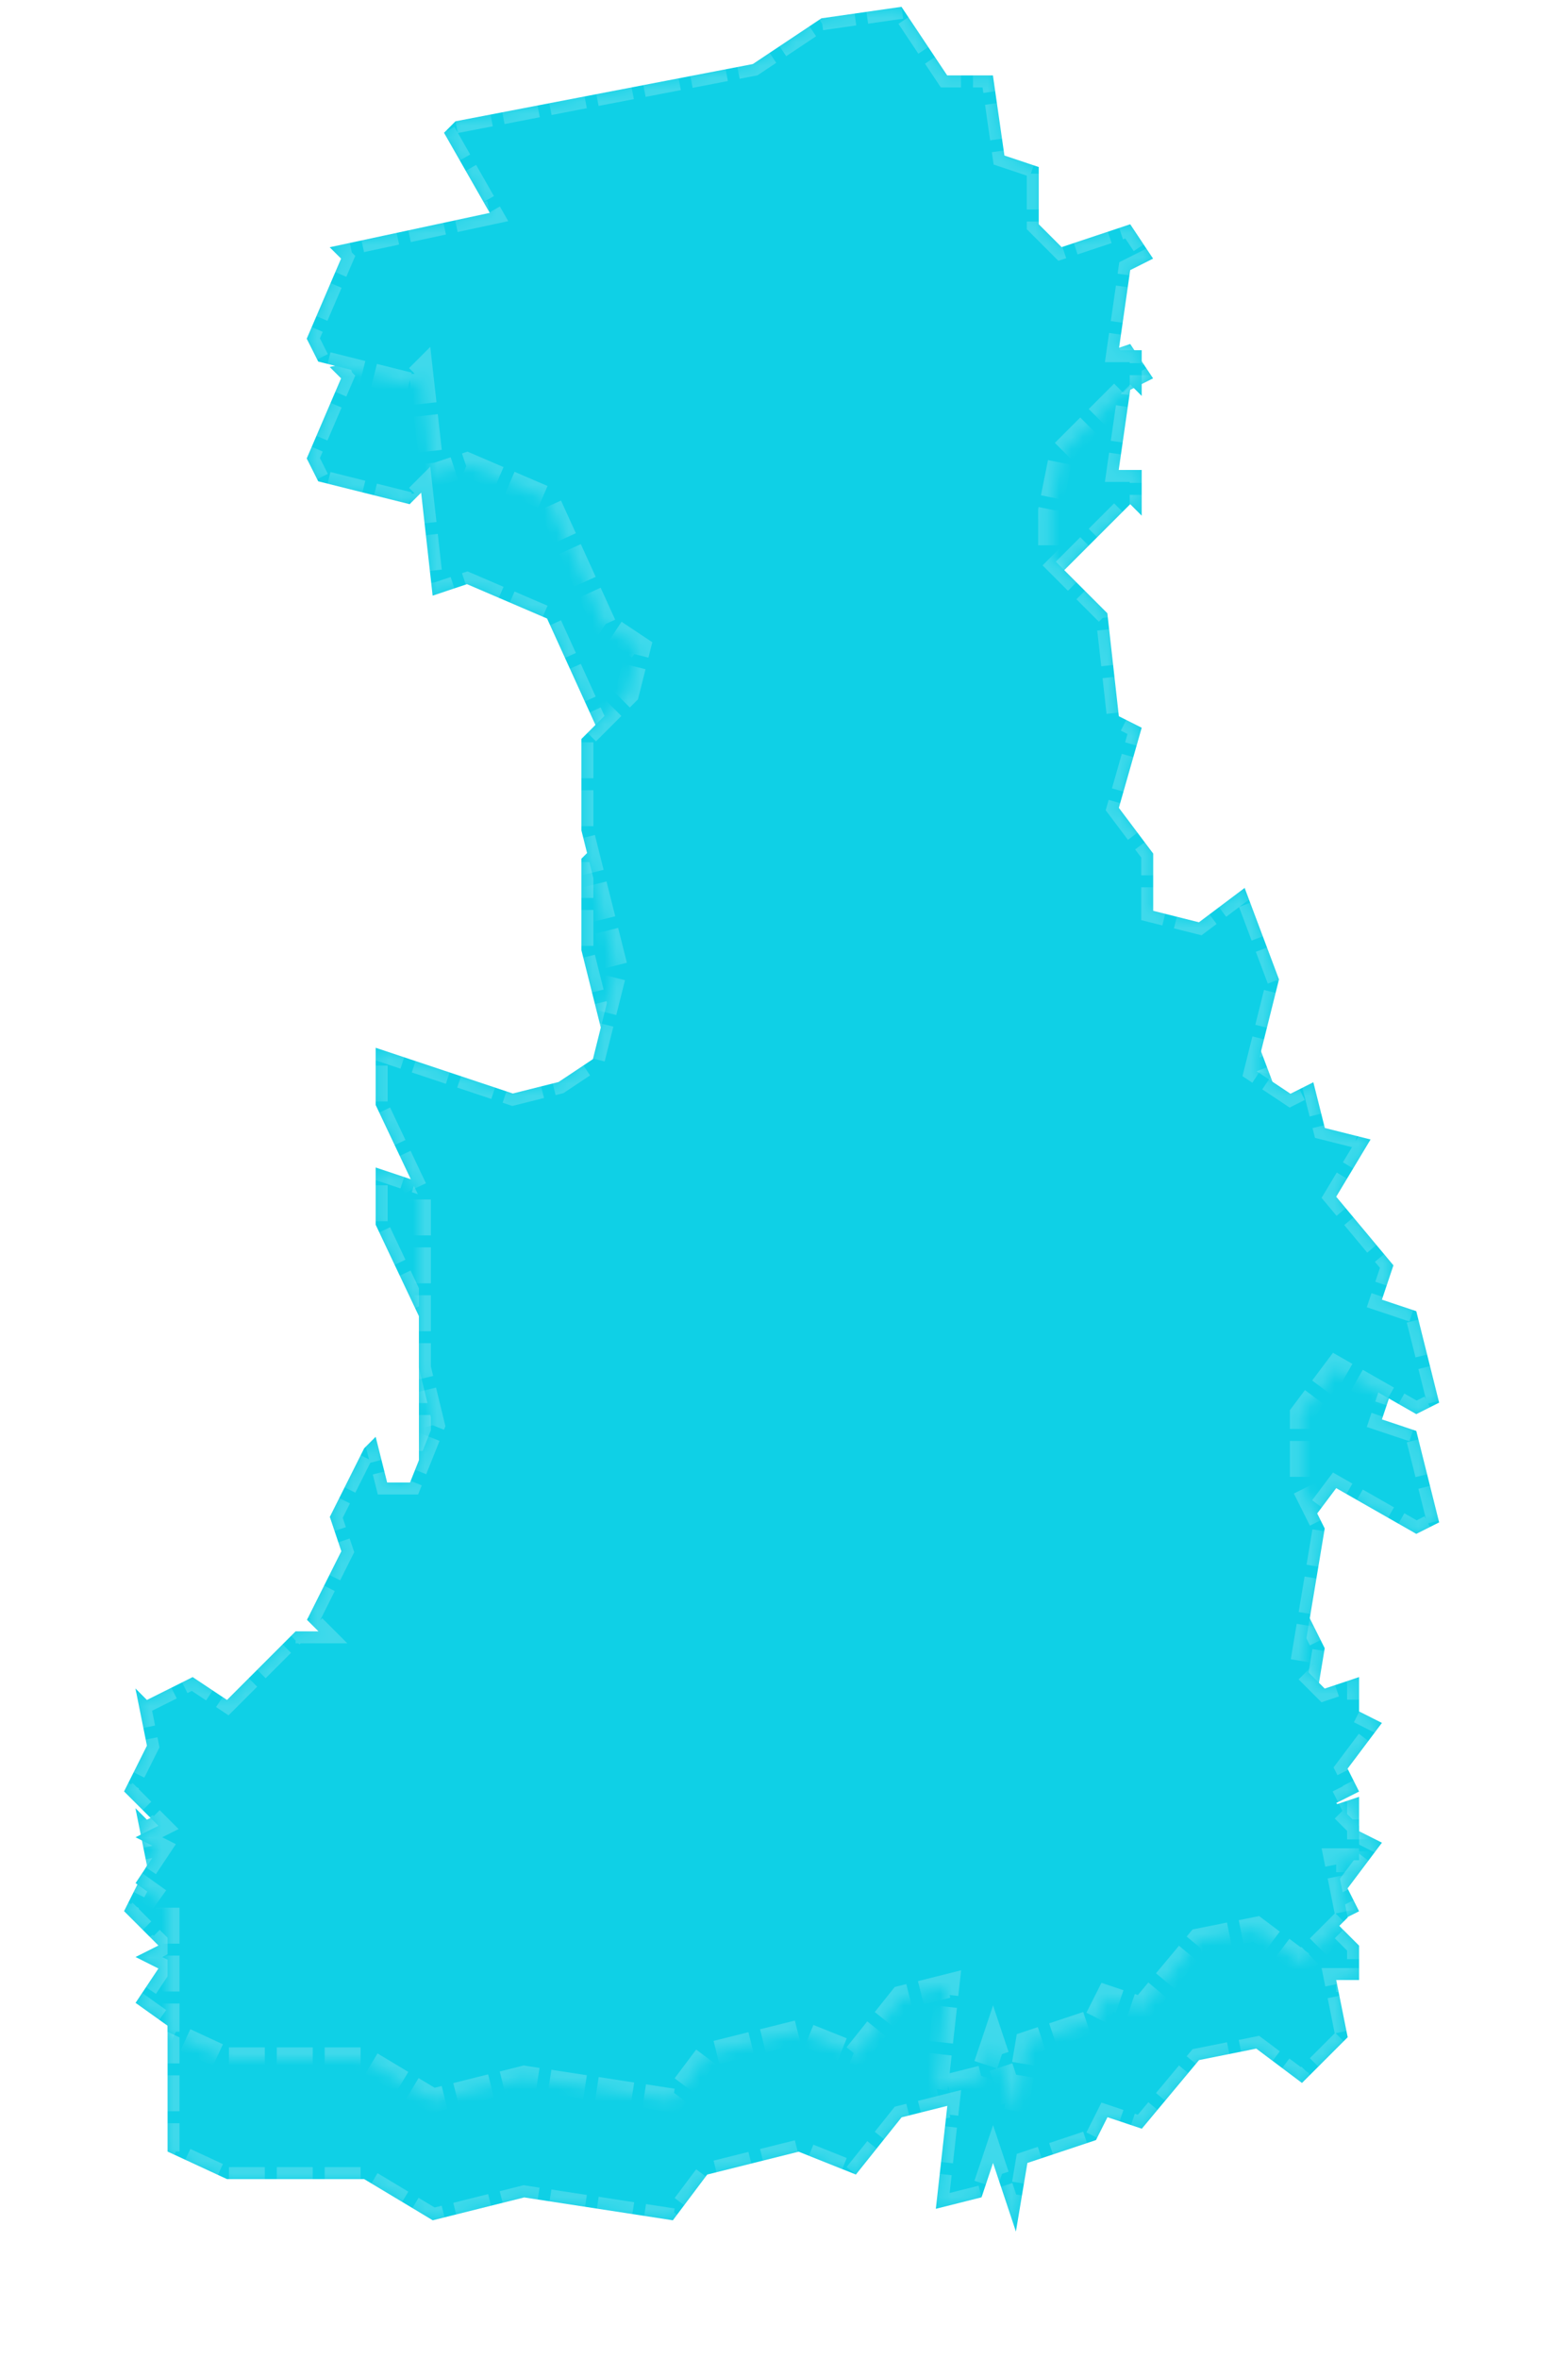 ﻿<?xml version="1.0" encoding="utf-8"?>
<svg version="1.1" xmlns:xlink="http://www.w3.org/1999/xlink" width="131px" height="197px" xmlns="http://www.w3.org/2000/svg">
  <defs>
    <mask fill="white" id="clip2144">
      <path d="M 83.465 29.25  L 85.385 29.25  L 85.385 33.07  L 84.425 32.11  L 78.695 37.84  L 77.735 42.62  L 77.735 46.44  L 82.515 51.22  L 83.475 59.82  L 85.385 60.78  L 83.475 67.47  L 86.345 71.29  L 86.345 76.07  L 90.165 77.03  L 93.985 74.16  L 96.855 81.8  L 94.945 89.44  L 97.815 91.35  L 99.725 90.39  L 100.685 94.21  L 104.505 95.17  L 101.635 99.95  L 106.415 105.68  L 105.455 108.55  L 108.325 109.51  L 110.235 117.15  L 108.325 118.11  L 101.635 114.29  L 98.765 118.11  L 98.765 123.84  L 100.675 127.66  L 98.765 139.12  L 100.675 141.03  L 103.545 140.07  L 103.545 142.94  L 105.455 143.9  L 102.585 147.72  L 103.545 149.63  L 101.635 150.59  L 103.545 152.5  L 103.545 155.37  L 101.635 155.37  L 102.595 160.15  L 98.775 163.97  L 94.955 161.1  L 90.175 162.06  L 85.395 167.79  L 82.525 166.83  L 81.565 168.74  L 75.835 170.65  L 74.875 176.38  L 72.965 170.65  L 72.005 173.52  L 68.185 174.48  L 69.145 165.88  L 65.325 166.84  L 61.505 171.62  L 56.725 169.71  L 49.085 171.62  L 46.215 175.44  L 33.795 173.53  L 26.155 175.44  L 20.425 172  L 8.965 172  L 4 169.7  L 4 159.19  L 1.325 157.28  L 3.235 154.41  L 1.325 153.45  L 3.235 152.49  L 0.365 149.62  L 2.275 145.8  L 1.315 141.02  L 2.275 141.98  L 6.095 140.07  L 8.965 141.98  L 14.695 136.25  L 16.605 136.25  L 15.645 135.29  L 18.515 129.56  L 17.555 126.69  L 20.425 120.96  L 21.385 120  L 22.345 123.82  L 24.255 123.82  L 26.165 119.04  L 25 114.26  L 25 99.93  L 21.385 92.29  L 21.385 87.51  L 32.845 91.33  L 36.665 90.37  L 39.535 88.46  L 41.445 80.82  L 38.575 69.36  L 38.575 61.72  L 42.395 57.9  L 43.355 54.08  L 40.485 52.17  L 35.705 41.66  L 29.015 38.79  L 26.145 39.75  L 25.185 31.15  L 24.225 32.11  L 16.585 30.2  L 15.625 28.29  L 18.495 21.6  L 16.585 19.69  L 17.545 20.65  L 30.915 17.78  L 27.095 11.09  L 28.055 10.13  L 52.895 5.35  L 58.625 1.53  L 65.315 0.57  L 69.135 6.3  L 72.955 6.3  L 73.915 12.99  L 76.785 13.95  L 76.785 18.73  L 78.695 20.64  L 84.425 18.73  L 86.335 21.6  L 84.425 22.56  L 83.465 29.25  Z " fill-rule="evenodd" />
    </mask>
    <filter x="931px" y="474px" width="131px" height="197px" filterUnits="userSpaceOnUse" id="filter2145">
      <feOffset dx="0" dy="10" in="SourceAlpha" result="shadowOffsetInner" />
      <feGaussianBlur stdDeviation="5" in="shadowOffsetInner" result="shadowGaussian" />
      <feComposite in2="shadowGaussian" operator="atop" in="SourceAlpha" result="shadowComposite" />
      <feColorMatrix type="matrix" values="0 0 0 0 0.2  0 0 0 0 0.6  0 0 0 0 1  0 0 0 1 0  " in="shadowComposite" />
    </filter>
    <g id="widget2146">
      <path d="M 83.465 29.25  L 85.385 29.25  L 85.385 33.07  L 84.425 32.11  L 78.695 37.84  L 77.735 42.62  L 77.735 46.44  L 82.515 51.22  L 83.475 59.82  L 85.385 60.78  L 83.475 67.47  L 86.345 71.29  L 86.345 76.07  L 90.165 77.03  L 93.985 74.16  L 96.855 81.8  L 94.945 89.44  L 97.815 91.35  L 99.725 90.39  L 100.685 94.21  L 104.505 95.17  L 101.635 99.95  L 106.415 105.68  L 105.455 108.55  L 108.325 109.51  L 110.235 117.15  L 108.325 118.11  L 101.635 114.29  L 98.765 118.11  L 98.765 123.84  L 100.675 127.66  L 98.765 139.12  L 100.675 141.03  L 103.545 140.07  L 103.545 142.94  L 105.455 143.9  L 102.585 147.72  L 103.545 149.63  L 101.635 150.59  L 103.545 152.5  L 103.545 155.37  L 101.635 155.37  L 102.595 160.15  L 98.775 163.97  L 94.955 161.1  L 90.175 162.06  L 85.395 167.79  L 82.525 166.83  L 81.565 168.74  L 75.835 170.65  L 74.875 176.38  L 72.965 170.65  L 72.005 173.52  L 68.185 174.48  L 69.145 165.88  L 65.325 166.84  L 61.505 171.62  L 56.725 169.71  L 49.085 171.62  L 46.215 175.44  L 33.795 173.53  L 26.155 175.44  L 20.425 172  L 8.965 172  L 4 169.7  L 4 159.19  L 1.325 157.28  L 3.235 154.41  L 1.325 153.45  L 3.235 152.49  L 0.365 149.62  L 2.275 145.8  L 1.315 141.02  L 2.275 141.98  L 6.095 140.07  L 8.965 141.98  L 14.695 136.25  L 16.605 136.25  L 15.645 135.29  L 18.515 129.56  L 17.555 126.69  L 20.425 120.96  L 21.385 120  L 22.345 123.82  L 24.255 123.82  L 26.165 119.04  L 25 114.26  L 25 99.93  L 21.385 92.29  L 21.385 87.51  L 32.845 91.33  L 36.665 90.37  L 39.535 88.46  L 41.445 80.82  L 38.575 69.36  L 38.575 61.72  L 42.395 57.9  L 43.355 54.08  L 40.485 52.17  L 35.705 41.66  L 29.015 38.79  L 26.145 39.75  L 25.185 31.15  L 24.225 32.11  L 16.585 30.2  L 15.625 28.29  L 18.495 21.6  L 16.585 19.69  L 17.545 20.65  L 30.915 17.78  L 27.095 11.09  L 28.055 10.13  L 52.895 5.35  L 58.625 1.53  L 65.315 0.57  L 69.135 6.3  L 72.955 6.3  L 73.915 12.99  L 76.785 13.95  L 76.785 18.73  L 78.695 20.64  L 84.425 18.73  L 86.335 21.6  L 84.425 22.56  L 83.465 29.25  Z " fill-rule="nonzero" fill="#0fd0e6" stroke="none" transform="matrix(1 0 0 1 941 474 )" />
      <path d="M 83.465 29.25  L 85.385 29.25  L 85.385 33.07  L 84.425 32.11  L 78.695 37.84  L 77.735 42.62  L 77.735 46.44  L 82.515 51.22  L 83.475 59.82  L 85.385 60.78  L 83.475 67.47  L 86.345 71.29  L 86.345 76.07  L 90.165 77.03  L 93.985 74.16  L 96.855 81.8  L 94.945 89.44  L 97.815 91.35  L 99.725 90.39  L 100.685 94.21  L 104.505 95.17  L 101.635 99.95  L 106.415 105.68  L 105.455 108.55  L 108.325 109.51  L 110.235 117.15  L 108.325 118.11  L 101.635 114.29  L 98.765 118.11  L 98.765 123.84  L 100.675 127.66  L 98.765 139.12  L 100.675 141.03  L 103.545 140.07  L 103.545 142.94  L 105.455 143.9  L 102.585 147.72  L 103.545 149.63  L 101.635 150.59  L 103.545 152.5  L 103.545 155.37  L 101.635 155.37  L 102.595 160.15  L 98.775 163.97  L 94.955 161.1  L 90.175 162.06  L 85.395 167.79  L 82.525 166.83  L 81.565 168.74  L 75.835 170.65  L 74.875 176.38  L 72.965 170.65  L 72.005 173.52  L 68.185 174.48  L 69.145 165.88  L 65.325 166.84  L 61.505 171.62  L 56.725 169.71  L 49.085 171.62  L 46.215 175.44  L 33.795 173.53  L 26.155 175.44  L 20.425 172  L 8.965 172  L 4 169.7  L 4 159.19  L 1.325 157.28  L 3.235 154.41  L 1.325 153.45  L 3.235 152.49  L 0.365 149.62  L 2.275 145.8  L 1.315 141.02  L 2.275 141.98  L 6.095 140.07  L 8.965 141.98  L 14.695 136.25  L 16.605 136.25  L 15.645 135.29  L 18.515 129.56  L 17.555 126.69  L 20.425 120.96  L 21.385 120  L 22.345 123.82  L 24.255 123.82  L 26.165 119.04  L 25 114.26  L 25 99.93  L 21.385 92.29  L 21.385 87.51  L 32.845 91.33  L 36.665 90.37  L 39.535 88.46  L 41.445 80.82  L 38.575 69.36  L 38.575 61.72  L 42.395 57.9  L 43.355 54.08  L 40.485 52.17  L 35.705 41.66  L 29.015 38.79  L 26.145 39.75  L 25.185 31.15  L 24.225 32.11  L 16.585 30.2  L 15.625 28.29  L 18.495 21.6  L 16.585 19.69  L 17.545 20.65  L 30.915 17.78  L 27.095 11.09  L 28.055 10.13  L 52.895 5.35  L 58.625 1.53  L 65.315 0.57  L 69.135 6.3  L 72.955 6.3  L 73.915 12.99  L 76.785 13.95  L 76.785 18.73  L 78.695 20.64  L 84.425 18.73  L 86.335 21.6  L 84.425 22.56  L 83.465 29.25  Z " stroke-width="2" stroke-dasharray="3,1" stroke="#ffffff" fill="none" stroke-opacity="0.2" transform="matrix(1 0 0 1 941 474 )" mask="url(#clip2144)" />
    </g>
  </defs>
  <g transform="matrix(1 0 0 1 -931 -474 )">
    <use xlink:href="#widget2146" filter="url(#filter2145)" />
    <use xlink:href="#widget2146" />
  </g>
</svg>